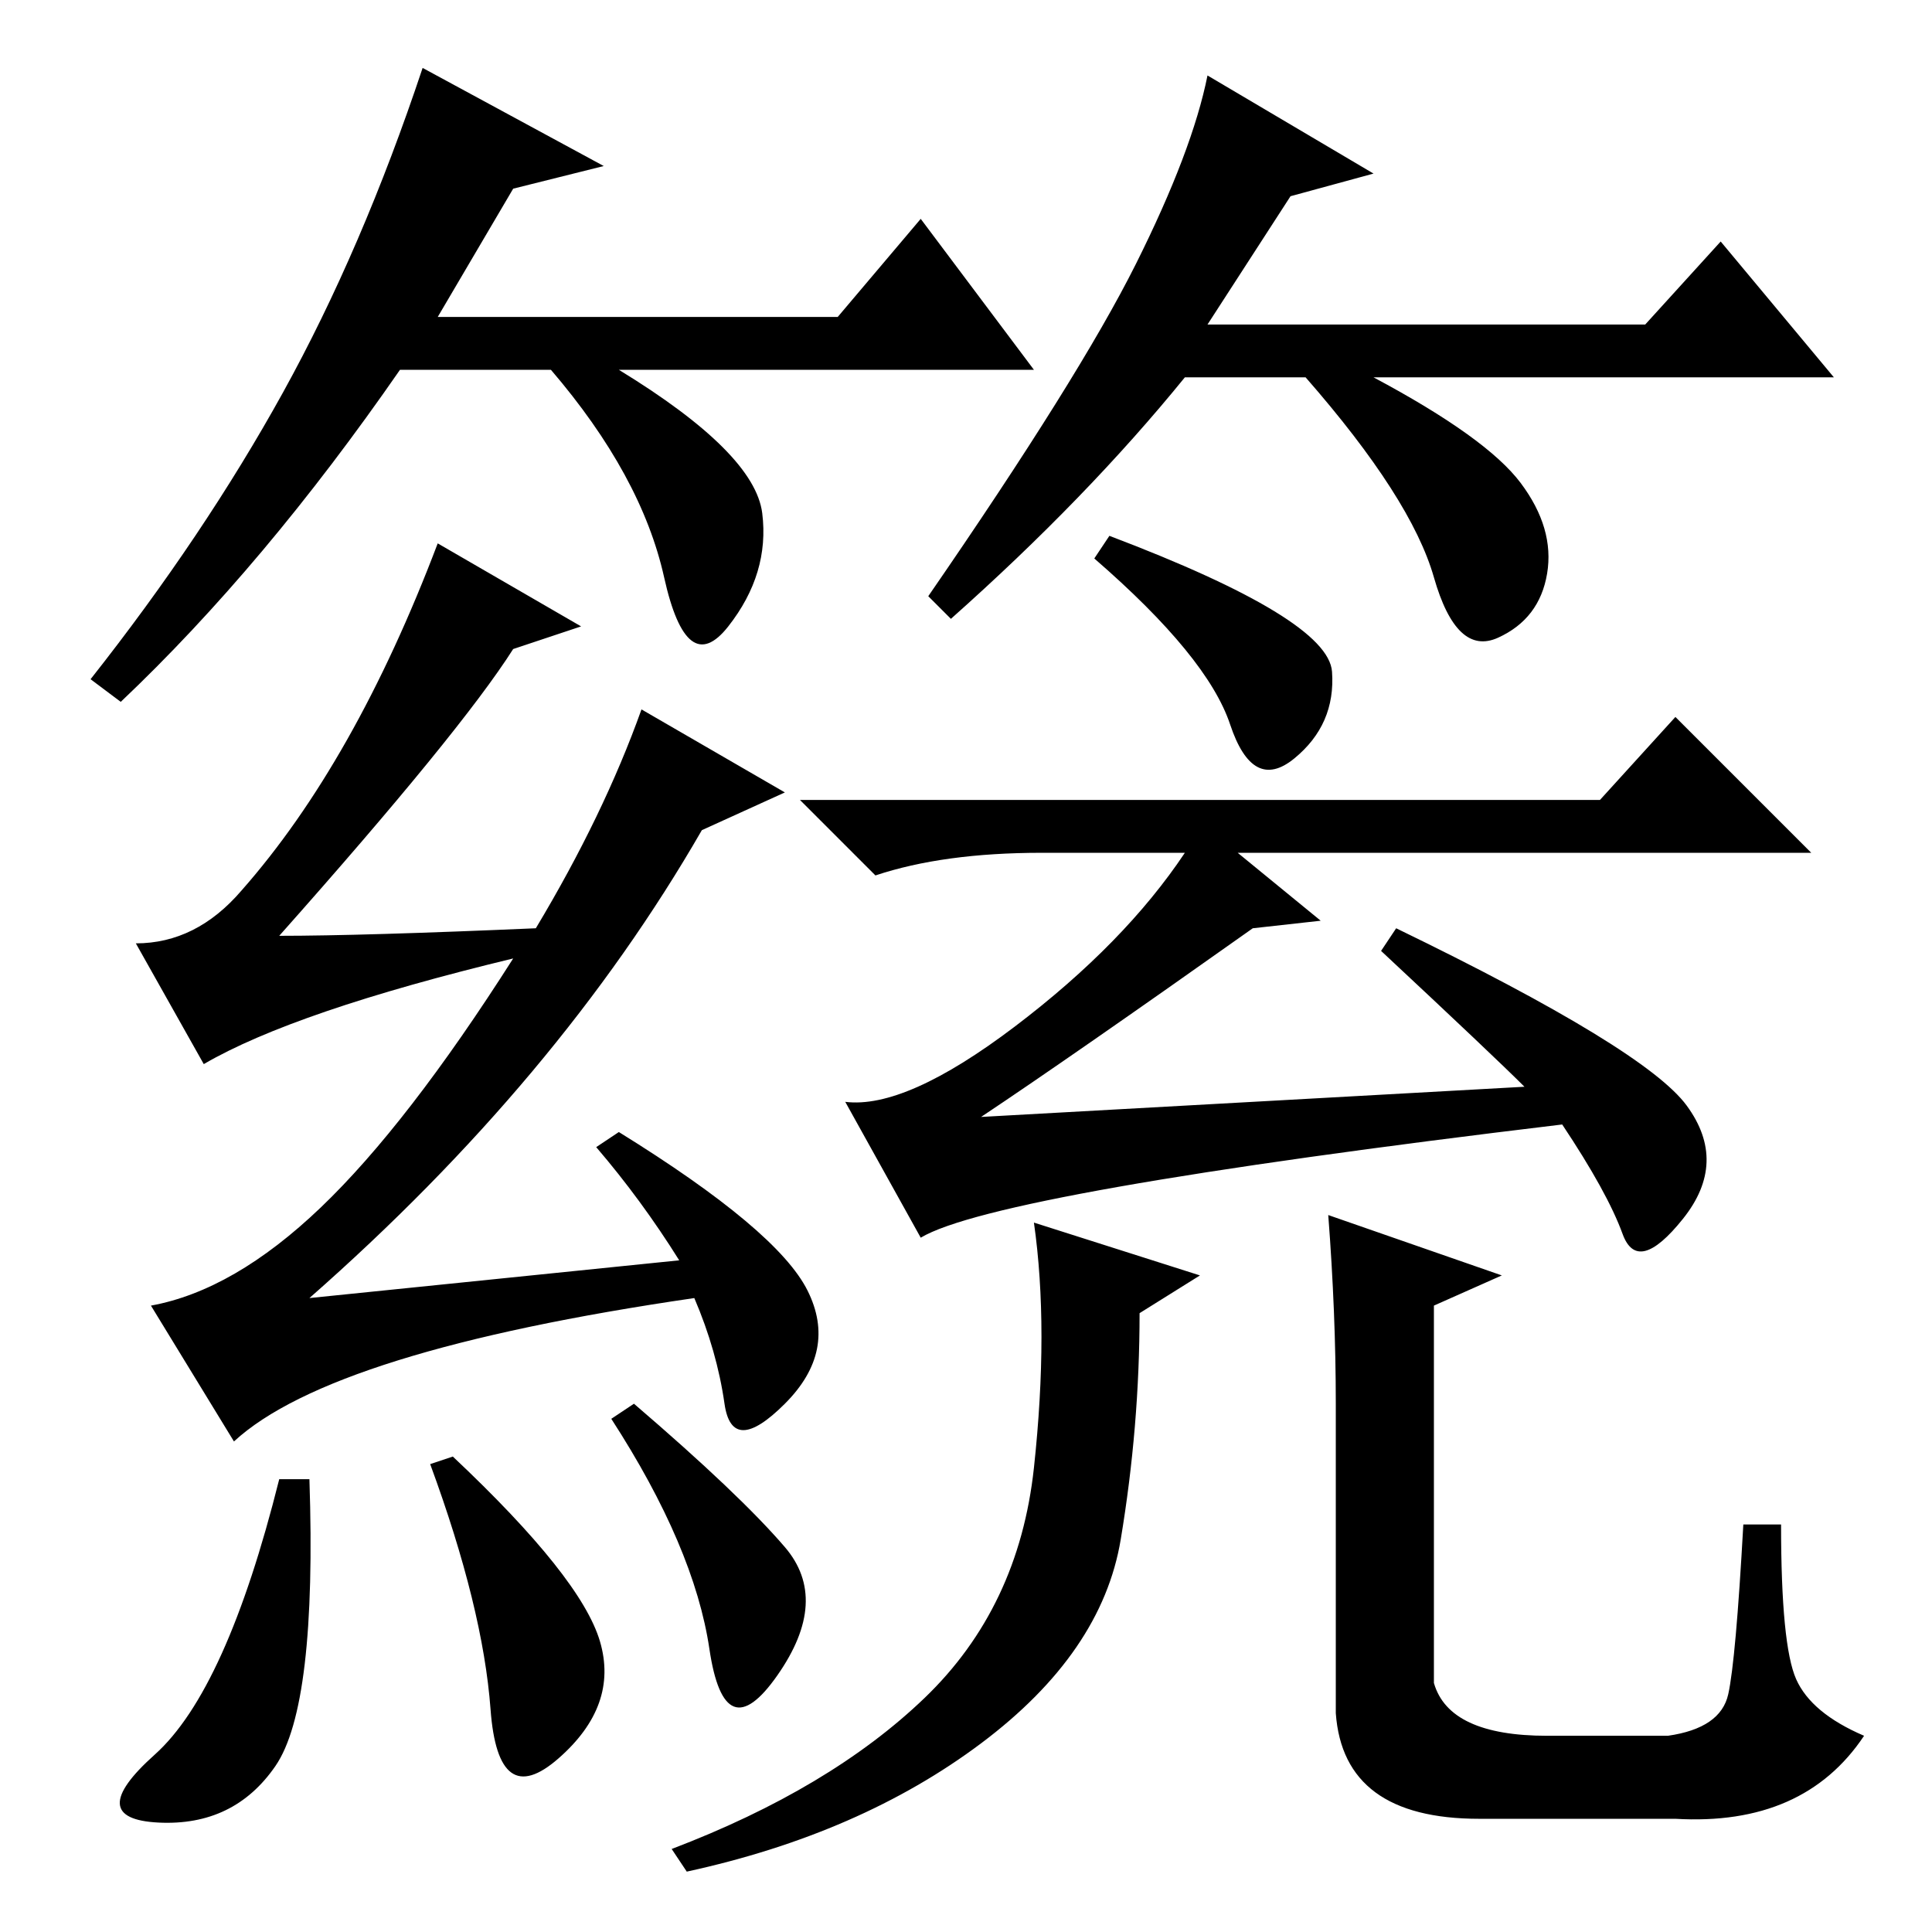 <?xml version="1.0" standalone="no"?>
<!DOCTYPE svg PUBLIC "-//W3C//DTD SVG 1.1//EN" "http://www.w3.org/Graphics/SVG/1.1/DTD/svg11.dtd" >
<svg xmlns="http://www.w3.org/2000/svg" xmlns:xlink="http://www.w3.org/1999/xlink" version="1.1" viewBox="0 -36 256 256">
  <g transform="matrix(1 0 0 -1 0 220)">
   <path fill="currentColor"
d="M27 115l-9 16q8 0 14 7q15 17 26 46l19 -11l-9 -3q-7 -11 -31 -38q11 0 34 1q9 15 14 29l19 -11l-11 -5q-19 -33 -52 -62l49 5q-5 8 -11 15l3 2q21 -13 25 -21t-3 -15t-8 0t-4 14q-48 -7 -61 -19l-11 18q11 2 22.5 13t25.5 33q-29 -7 -41 -14zM37 60h4q1 -30 -4.5 -38
t-15.5 -7.5t-0.5 9t16.5 36.5zM57 62l3 1q17 -16 19.5 -24.5t-5.5 -15.5t-9 6.5t-8 32.5zM81 68l3 2q14 -12 20 -19t-1 -17t-9 3.5t-13 30.5zM166 133q-24 -17 -36 -25l72 4q-4 4 -19 18l2 3q33 -16 38.5 -23.5t-0.5 -15t-8 -2t-8 14.5q-75 -9 -85 -15l-10 18q8 -1 22.5 10
t22.5 23h-19q-13 0 -22 -3l-10 10h106l10 11l18 -18h-76l11 -9zM148.5 52q-2.5 -15 -18.5 -27t-39 -17l-2 3q21 8 33.5 20t14.5 30.5t0 32.5l22 -7l-8 -5q0 -15 -2.5 -30zM205 26h16q7 1 8 5.5t2 22.5h5q0 -16 2 -20.5t9 -7.5q-8 -12 -25 -11h-26q-18 0 -19 14v41
q0 12 -1 25l23 -8l-9 -4v-50q2 -7 15 -7zM176.5 167q0.5 -7 -5 -11.5t-8.5 4.5t-18 22l2 3q29 -11 29.5 -18zM68 231l-10 -17h53l11 13l15 -20h-55q18 -11 19 -19t-4.5 -15t-8.5 6.5t-15 27.5h-20q-18 -26 -37 -44l-4 3q15 19 25.5 38t18.5 43l24 -13zM171 230l-11 -17h58
l10 11l15 -18h-61q15 -8 19.5 -14t3.5 -12t-6.5 -8.5t-8.5 8t-17 26.5h-16q-13 -16 -31 -32l-3 3q20 29 27.5 44t9.5 25l22 -13z" />
  </g>

</svg>
